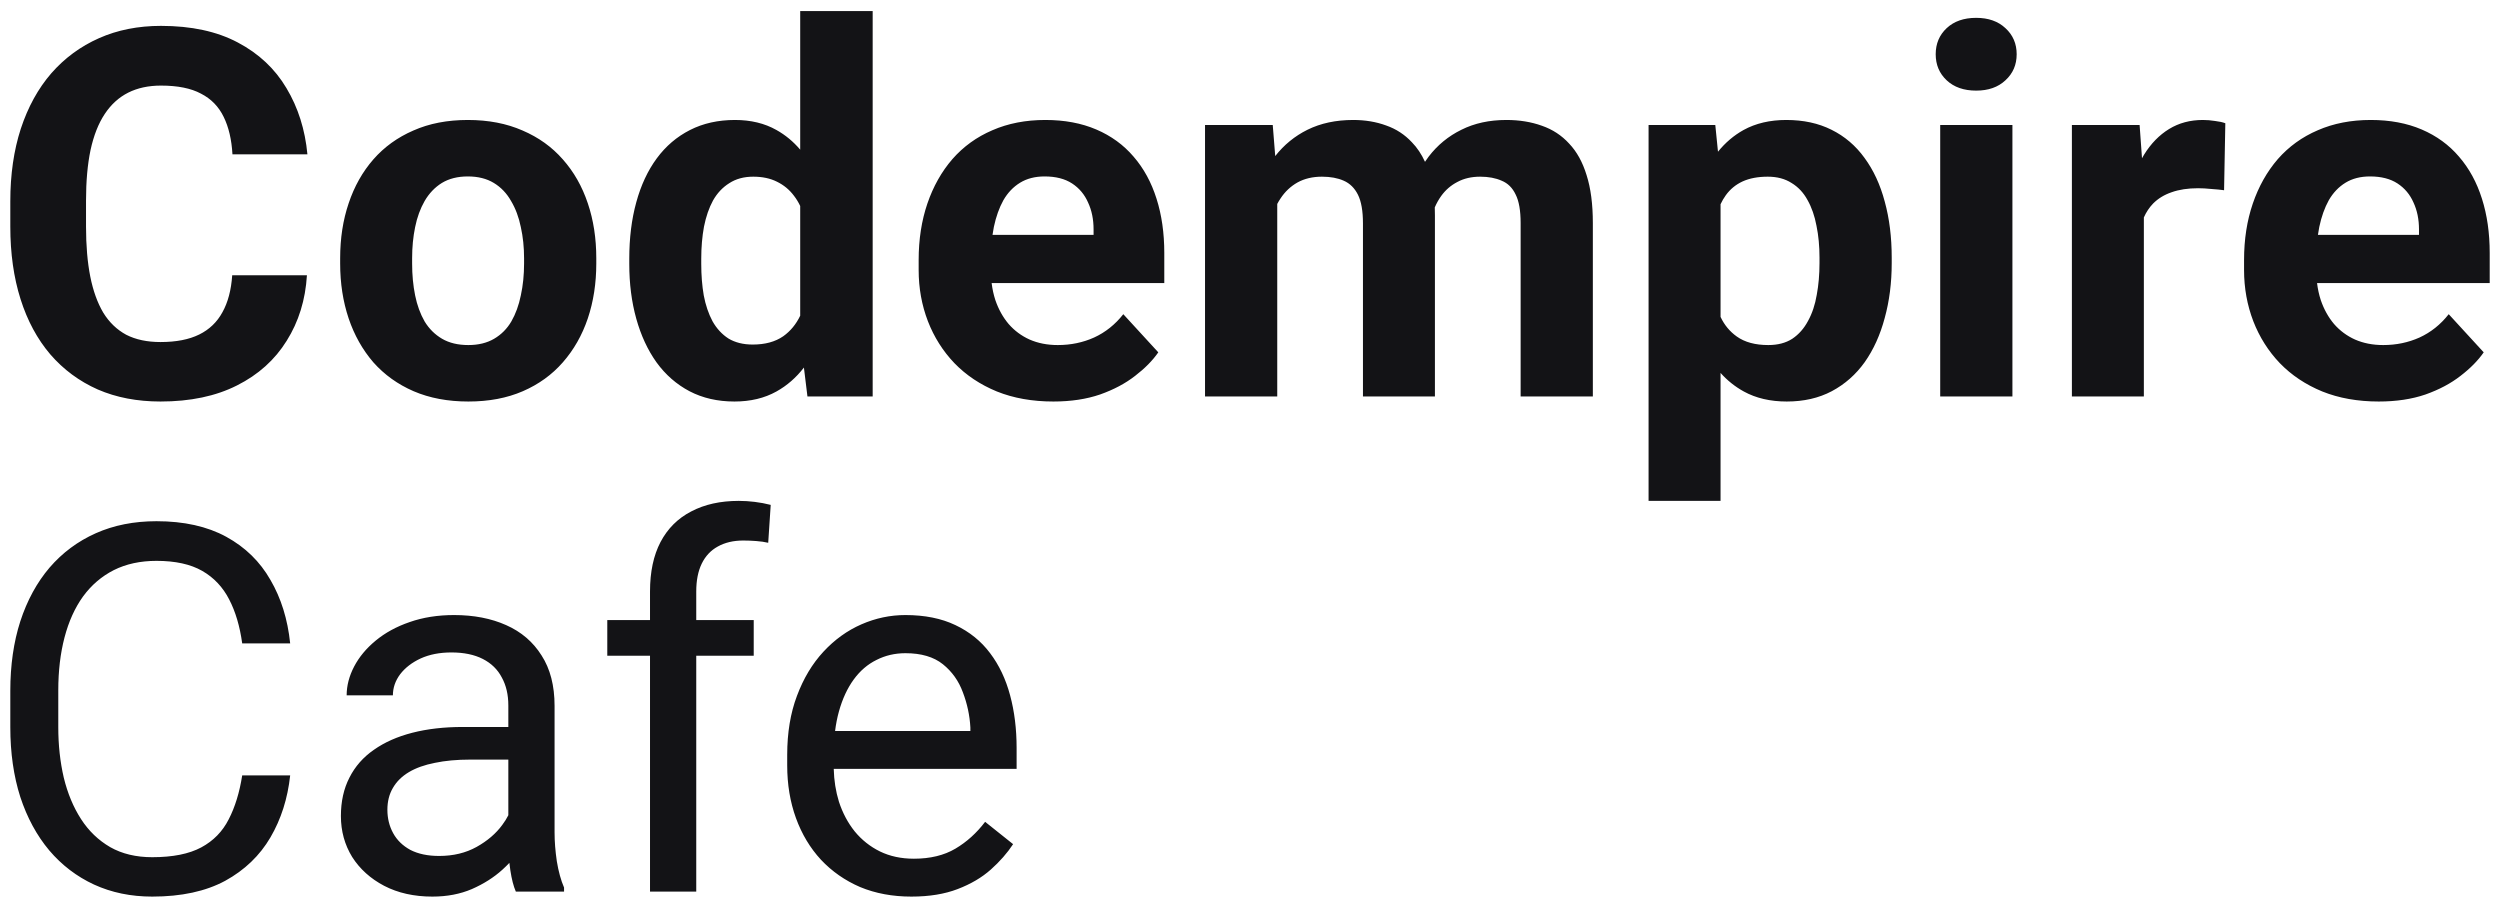 <svg width="186" height="67" viewBox="0 0 186 67" fill="none" xmlns="http://www.w3.org/2000/svg">
<path fill-rule="evenodd" clip-rule="evenodd" d="M59.811 27.346C59.236 28.094 58.556 28.687 57.769 29.126C56.877 29.624 55.835 29.873 54.645 29.873C53.394 29.873 52.278 29.618 51.299 29.107C50.332 28.597 49.514 27.881 48.845 26.96C48.188 26.039 47.686 24.956 47.339 23.712C46.992 22.467 46.818 21.111 46.818 19.642V19.25C46.818 17.707 46.992 16.306 47.339 15.049C47.686 13.78 48.194 12.691 48.864 11.782C49.533 10.874 50.357 10.171 51.336 9.673C52.315 9.175 53.431 8.926 54.683 8.926C55.86 8.926 56.889 9.175 57.769 9.673C58.433 10.043 59.022 10.531 59.535 11.136V0.824H64.927V29.499H60.074L59.811 27.346ZM59.535 15.326C59.403 15.047 59.248 14.793 59.07 14.564C58.736 14.116 58.314 13.768 57.806 13.519C57.31 13.27 56.722 13.145 56.04 13.145C55.346 13.145 54.751 13.307 54.255 13.631C53.759 13.942 53.356 14.371 53.047 14.919C52.749 15.466 52.526 16.114 52.377 16.86C52.241 17.595 52.173 18.391 52.173 19.25V19.642C52.173 20.476 52.235 21.254 52.359 21.976C52.495 22.698 52.712 23.338 53.01 23.899C53.319 24.446 53.716 24.876 54.199 25.187C54.695 25.485 55.296 25.635 56.003 25.635C56.92 25.635 57.676 25.43 58.271 25.019C58.809 24.636 59.23 24.126 59.535 23.489V15.326ZM17.276 20.482H22.835C22.724 22.312 22.221 23.936 21.329 25.355C20.449 26.774 19.216 27.881 17.629 28.678C16.055 29.474 14.159 29.873 11.94 29.873C10.205 29.873 8.65 29.574 7.274 28.977C5.898 28.367 4.72 27.495 3.741 26.363C2.775 25.23 2.037 23.861 1.529 22.256C1.021 20.65 0.767 18.852 0.767 16.86V14.975C0.767 12.983 1.027 11.185 1.547 9.579C2.08 7.961 2.836 6.586 3.816 5.454C4.807 4.321 5.991 3.45 7.367 2.84C8.742 2.23 10.279 1.925 11.977 1.925C14.233 1.925 16.136 2.336 17.685 3.157C19.247 3.979 20.455 5.111 21.311 6.555C22.178 7.999 22.699 9.642 22.872 11.484H17.295C17.233 10.388 17.016 9.461 16.644 8.702C16.272 7.93 15.708 7.352 14.952 6.966C14.209 6.567 13.217 6.368 11.977 6.368C11.048 6.368 10.236 6.543 9.542 6.891C8.848 7.24 8.265 7.768 7.794 8.478C7.323 9.187 6.97 10.083 6.735 11.166C6.511 12.237 6.4 13.494 6.4 14.937V16.86C6.4 18.267 6.505 19.505 6.716 20.576C6.927 21.633 7.249 22.529 7.683 23.264C8.129 23.986 8.699 24.533 9.393 24.907C10.1 25.268 10.949 25.448 11.94 25.448C13.105 25.448 14.066 25.262 14.822 24.888C15.578 24.515 16.154 23.961 16.551 23.227C16.96 22.492 17.202 21.577 17.276 20.482ZM25.308 19.605V19.213C25.308 17.732 25.518 16.369 25.94 15.124C26.361 13.867 26.975 12.778 27.78 11.857C28.586 10.936 29.578 10.22 30.755 9.71C31.933 9.187 33.284 8.926 34.808 8.926C36.333 8.926 37.69 9.187 38.88 9.71C40.07 10.22 41.067 10.936 41.873 11.857C42.691 12.778 43.311 13.867 43.732 15.124C44.154 16.369 44.364 17.732 44.364 19.213V19.605C44.364 21.073 44.154 22.436 43.732 23.693C43.311 24.938 42.691 26.027 41.873 26.96C41.067 27.881 40.076 28.597 38.898 29.107C37.721 29.618 36.37 29.873 34.845 29.873C33.321 29.873 31.964 29.618 30.774 29.107C29.596 28.597 28.599 27.881 27.78 26.96C26.975 26.027 26.361 24.938 25.94 23.693C25.518 22.436 25.308 21.073 25.308 19.605ZM30.662 19.213V19.605C30.662 20.451 30.736 21.241 30.885 21.976C31.034 22.71 31.27 23.357 31.592 23.917C31.926 24.465 32.36 24.894 32.893 25.206C33.426 25.517 34.077 25.672 34.845 25.672C35.589 25.672 36.227 25.517 36.76 25.206C37.293 24.894 37.721 24.465 38.043 23.917C38.365 23.357 38.601 22.71 38.75 21.976C38.911 21.241 38.991 20.451 38.991 19.605V19.213C38.991 18.391 38.911 17.62 38.75 16.898C38.601 16.163 38.359 15.516 38.025 14.956C37.702 14.384 37.275 13.935 36.742 13.612C36.209 13.288 35.564 13.127 34.808 13.127C34.052 13.127 33.408 13.288 32.875 13.612C32.354 13.935 31.926 14.384 31.592 14.956C31.27 15.516 31.034 16.163 30.885 16.898C30.736 17.62 30.662 18.391 30.662 19.213ZM78.369 29.873C76.807 29.873 75.406 29.624 74.167 29.126C72.927 28.616 71.874 27.913 71.006 27.016C70.151 26.12 69.494 25.081 69.036 23.899C68.577 22.704 68.348 21.434 68.348 20.09V19.343C68.348 17.812 68.565 16.412 68.998 15.143C69.432 13.873 70.052 12.772 70.858 11.838C71.676 10.905 72.667 10.189 73.832 9.691C74.997 9.181 76.311 8.926 77.774 8.926C79.199 8.926 80.463 9.162 81.566 9.635C82.669 10.108 83.593 10.78 84.337 11.652C85.093 12.523 85.663 13.568 86.047 14.788C86.431 15.995 86.623 17.34 86.623 18.821V21.061H73.778C73.832 21.506 73.924 21.929 74.055 22.33C74.291 23.015 74.619 23.606 75.041 24.104C75.475 24.602 75.995 24.988 76.602 25.262C77.222 25.535 77.922 25.672 78.703 25.672C79.67 25.672 80.569 25.485 81.399 25.112C82.242 24.726 82.967 24.148 83.574 23.376L86.177 26.214C85.756 26.823 85.179 27.408 84.448 27.968C83.729 28.529 82.862 28.989 81.845 29.35C80.829 29.698 79.67 29.873 78.369 29.873ZM73.944 16.879C73.905 17.073 73.871 17.272 73.843 17.476H81.362V17.066C81.362 16.319 81.226 15.653 80.953 15.068C80.693 14.471 80.296 13.998 79.763 13.649C79.23 13.301 78.548 13.127 77.718 13.127C77.011 13.127 76.404 13.282 75.896 13.593C75.388 13.904 74.972 14.34 74.65 14.9C74.34 15.46 74.105 16.12 73.944 16.879ZM95.027 15.172V29.499H89.654V9.299H94.692L94.877 11.612C95.533 10.774 96.333 10.122 97.276 9.654C98.256 9.169 99.39 8.926 100.679 8.926C101.571 8.926 102.389 9.063 103.133 9.337C103.877 9.598 104.515 10.015 105.048 10.588C105.434 10.984 105.758 11.468 106.02 12.039C106.108 11.907 106.199 11.778 106.293 11.652C106.95 10.793 107.762 10.127 108.729 9.654C109.696 9.169 110.811 8.926 112.076 8.926C113.042 8.926 113.922 9.069 114.716 9.355C115.509 9.629 116.184 10.071 116.742 10.681C117.312 11.278 117.746 12.062 118.043 13.033C118.353 14.004 118.508 15.193 118.508 16.599V29.499H113.135V16.599C113.135 15.665 113.011 14.956 112.763 14.471C112.528 13.973 112.181 13.631 111.722 13.444C111.276 13.245 110.743 13.145 110.123 13.145C109.479 13.145 108.915 13.276 108.432 13.537C107.948 13.786 107.545 14.135 107.223 14.583C107.038 14.841 106.879 15.123 106.747 15.43C106.754 15.622 106.758 15.819 106.758 16.02V29.499H101.404V16.618C101.404 15.697 101.28 14.987 101.032 14.489C100.784 13.992 100.431 13.643 99.972 13.444C99.526 13.245 98.987 13.145 98.355 13.145C97.661 13.145 97.053 13.288 96.533 13.575C96.025 13.861 95.603 14.259 95.269 14.769C95.182 14.898 95.102 15.032 95.027 15.172ZM128.009 37.266V27.745C128.511 28.308 129.088 28.768 129.738 29.126C130.643 29.624 131.708 29.873 132.935 29.873C134.2 29.873 135.315 29.618 136.282 29.107C137.261 28.585 138.079 27.863 138.736 26.942C139.393 26.008 139.889 24.913 140.223 23.656C140.57 22.399 140.744 21.036 140.744 19.567V19.175C140.744 17.644 140.57 16.25 140.223 14.993C139.889 13.736 139.387 12.654 138.718 11.745C138.061 10.836 137.243 10.139 136.263 9.654C135.297 9.169 134.175 8.926 132.898 8.926C131.684 8.926 130.624 9.175 129.719 9.673C128.996 10.076 128.362 10.614 127.818 11.288L127.618 9.299H122.654V37.266H128.009ZM129.217 25.037C128.695 24.666 128.292 24.18 128.009 23.578V15.194C128.122 14.953 128.252 14.731 128.399 14.527C128.721 14.079 129.137 13.736 129.645 13.5C130.165 13.263 130.791 13.145 131.523 13.145C132.217 13.145 132.805 13.301 133.289 13.612C133.785 13.911 134.181 14.334 134.479 14.881C134.788 15.429 135.012 16.07 135.148 16.804C135.297 17.526 135.371 18.317 135.371 19.175V19.567C135.371 20.414 135.303 21.204 135.166 21.938C135.043 22.673 134.826 23.32 134.516 23.88C134.218 24.44 133.828 24.882 133.344 25.206C132.861 25.517 132.266 25.672 131.56 25.672C130.593 25.672 129.812 25.461 129.217 25.037ZM149.724 29.499V9.299H144.351V29.499H149.724ZM144.834 2.093C144.289 2.603 144.016 3.251 144.016 4.035C144.016 4.819 144.289 5.466 144.834 5.976C145.38 6.487 146.111 6.742 147.028 6.742C147.933 6.742 148.658 6.487 149.203 5.976C149.761 5.466 150.04 4.819 150.04 4.035C150.04 3.251 149.761 2.603 149.203 2.093C148.658 1.583 147.933 1.328 147.028 1.328C146.111 1.328 145.38 1.583 144.834 2.093ZM159.503 29.499V16.176C159.679 15.781 159.908 15.437 160.191 15.143C160.563 14.769 161.021 14.489 161.567 14.303C162.125 14.104 162.781 14.004 163.538 14.004C163.835 14.004 164.163 14.023 164.523 14.06C164.895 14.085 165.211 14.116 165.471 14.153L165.564 9.169C165.366 9.094 165.112 9.038 164.802 9.001C164.492 8.951 164.188 8.926 163.891 8.926C162.949 8.926 162.112 9.15 161.381 9.598C160.65 10.046 160.03 10.681 159.522 11.502C159.468 11.591 159.416 11.682 159.365 11.774L159.187 9.299H154.149V29.499H159.503ZM172.778 29.126C174.017 29.624 175.418 29.873 176.979 29.873C178.281 29.873 179.44 29.698 180.456 29.35C181.472 28.989 182.34 28.529 183.059 27.968C183.79 27.408 184.367 26.823 184.788 26.214L182.185 23.376C181.578 24.148 180.853 24.726 180.01 25.112C179.179 25.485 178.281 25.672 177.314 25.672C176.533 25.672 175.833 25.535 175.213 25.262C174.606 24.988 174.085 24.602 173.651 24.104C173.23 23.606 172.902 23.015 172.666 22.33C172.535 21.929 172.443 21.506 172.389 21.061H185.234V18.821C185.234 17.34 185.042 15.995 184.658 14.788C184.274 13.568 183.703 12.523 182.947 11.652C182.204 10.78 181.28 10.108 180.177 9.635C179.074 9.162 177.81 8.926 176.384 8.926C174.922 8.926 173.608 9.181 172.443 9.691C171.278 10.189 170.286 10.905 169.468 11.838C168.663 12.772 168.043 13.873 167.609 15.143C167.175 16.412 166.958 17.812 166.958 19.343V20.09C166.958 21.434 167.188 22.704 167.646 23.899C168.105 25.081 168.762 26.12 169.617 27.016C170.485 27.913 171.538 28.616 172.778 29.126ZM172.454 17.476C172.482 17.272 172.516 17.073 172.555 16.879C172.716 16.12 172.951 15.46 173.261 14.9C173.583 14.34 173.999 13.904 174.507 13.593C175.015 13.282 175.622 13.127 176.329 13.127C177.159 13.127 177.841 13.301 178.374 13.649C178.907 13.998 179.303 14.471 179.564 15.068C179.836 15.653 179.973 16.319 179.973 17.066V17.476H172.454ZM51.801 66.334H48.361V48.785H45.182V46.134H48.361V44.005C48.361 42.549 48.622 41.323 49.142 40.328C49.675 39.319 50.438 38.56 51.429 38.05C52.421 37.527 53.598 37.266 54.962 37.266C55.358 37.266 55.755 37.291 56.151 37.34C56.56 37.39 56.957 37.465 57.341 37.564L57.155 40.383C56.895 40.321 56.598 40.278 56.263 40.253C55.941 40.228 55.618 40.215 55.296 40.215C54.565 40.215 53.933 40.365 53.4 40.663C52.879 40.95 52.483 41.373 52.21 41.933C51.937 42.493 51.801 43.184 51.801 44.005V46.134H56.077V48.785H51.801V66.334ZM21.589 57.69H18.02C17.821 58.959 17.487 60.048 17.016 60.957C16.557 61.865 15.876 62.562 14.971 63.048C14.066 63.533 12.851 63.776 11.327 63.776C10.124 63.776 9.083 63.527 8.203 63.029C7.323 62.519 6.598 61.822 6.028 60.938C5.458 60.054 5.03 59.028 4.745 57.858C4.473 56.688 4.336 55.437 4.336 54.105V51.361C4.336 49.917 4.491 48.604 4.801 47.422C5.111 46.239 5.569 45.225 6.177 44.379C6.797 43.532 7.559 42.879 8.464 42.418C9.381 41.958 10.441 41.728 11.643 41.728C13.043 41.728 14.178 41.977 15.045 42.474C15.913 42.972 16.582 43.682 17.053 44.603C17.524 45.511 17.846 46.6 18.02 47.87H21.589C21.404 46.078 20.914 44.503 20.121 43.147C19.34 41.777 18.243 40.707 16.83 39.935C15.417 39.164 13.688 38.778 11.643 38.778C9.97 38.778 8.464 39.077 7.125 39.674C5.786 40.272 4.64 41.124 3.686 42.232C2.744 43.339 2.018 44.671 1.51 46.227C1.014 47.77 0.767 49.494 0.767 51.398V54.105C0.767 56.01 1.014 57.74 1.51 59.295C2.018 60.839 2.737 62.164 3.667 63.272C4.597 64.367 5.706 65.213 6.995 65.811C8.296 66.408 9.74 66.707 11.327 66.707C13.496 66.707 15.305 66.315 16.756 65.531C18.206 64.734 19.327 63.658 20.121 62.301C20.914 60.944 21.404 59.407 21.589 57.69ZM37.898 64.198C37.734 64.371 37.559 64.541 37.374 64.709C36.742 65.282 35.986 65.761 35.106 66.147C34.238 66.52 33.259 66.707 32.168 66.707C30.805 66.707 29.609 66.439 28.58 65.904C27.564 65.369 26.77 64.653 26.2 63.757C25.642 62.849 25.363 61.834 25.363 60.714C25.363 59.631 25.574 58.679 25.996 57.858C26.417 57.024 27.024 56.333 27.818 55.785C28.611 55.225 29.565 54.802 30.681 54.516C31.796 54.23 33.042 54.087 34.418 54.087H37.82V52.481C37.82 51.684 37.659 50.994 37.337 50.409C37.027 49.811 36.556 49.351 35.924 49.027C35.291 48.704 34.511 48.542 33.581 48.542C32.714 48.542 31.951 48.691 31.294 48.99C30.65 49.289 30.142 49.681 29.77 50.166C29.41 50.651 29.231 51.174 29.231 51.734H25.791C25.791 51.012 25.977 50.297 26.349 49.587C26.721 48.878 27.254 48.237 27.948 47.664C28.654 47.08 29.497 46.619 30.476 46.283C31.468 45.934 32.571 45.76 33.786 45.76C35.248 45.76 36.537 46.009 37.653 46.507C38.781 47.005 39.661 47.758 40.293 48.766C40.937 49.762 41.26 51.012 41.26 52.518V61.928C41.26 62.6 41.315 63.315 41.427 64.075C41.551 64.834 41.73 65.487 41.966 66.035V66.334H38.378C38.204 65.935 38.068 65.406 37.969 64.747C37.941 64.56 37.917 64.377 37.898 64.198ZM37.82 60.654C37.702 60.889 37.553 61.127 37.374 61.368C36.903 62.015 36.264 62.562 35.459 63.011C34.653 63.459 33.724 63.683 32.67 63.683C31.827 63.683 31.115 63.533 30.532 63.234C29.962 62.923 29.534 62.506 29.249 61.984C28.964 61.461 28.822 60.882 28.822 60.247C28.822 59.625 28.958 59.084 29.231 58.623C29.503 58.15 29.9 57.758 30.421 57.447C30.941 57.136 31.586 56.906 32.354 56.756C33.123 56.594 33.996 56.514 34.975 56.514H37.82V60.654ZM63.997 65.998C65.138 66.471 66.408 66.707 67.808 66.707C69.135 66.707 70.281 66.52 71.248 66.147C72.227 65.773 73.051 65.288 73.721 64.691C74.39 64.093 74.942 63.465 75.375 62.805L73.293 61.144C72.661 61.977 71.924 62.643 71.081 63.141C70.238 63.639 69.209 63.888 67.994 63.888C67.052 63.888 66.21 63.708 65.466 63.346C64.735 62.986 64.109 62.488 63.588 61.853C63.08 61.218 62.69 60.484 62.417 59.65C62.18 58.881 62.051 58.066 62.03 57.204H75.636V55.655C75.636 54.236 75.475 52.929 75.152 51.734C74.83 50.527 74.334 49.482 73.665 48.598C72.996 47.702 72.134 47.005 71.081 46.507C70.04 46.009 68.8 45.76 67.362 45.76C66.234 45.76 65.144 45.99 64.09 46.451C63.037 46.911 62.095 47.59 61.264 48.486C60.434 49.382 59.777 50.477 59.294 51.772C58.81 53.054 58.568 54.516 58.568 56.159V56.943C58.568 58.362 58.785 59.669 59.219 60.864C59.653 62.058 60.273 63.091 61.078 63.963C61.896 64.834 62.869 65.512 63.997 65.998ZM62.13 54.385C62.195 53.866 62.291 53.381 62.417 52.929C62.677 51.996 63.043 51.205 63.514 50.558C63.985 49.911 64.549 49.426 65.206 49.102C65.863 48.766 66.582 48.598 67.362 48.598C68.54 48.598 69.469 48.872 70.151 49.419C70.833 49.967 71.329 50.664 71.638 51.51C71.961 52.357 72.147 53.228 72.196 54.124V54.385H62.13Z" fill="#131316"/>
</svg>
